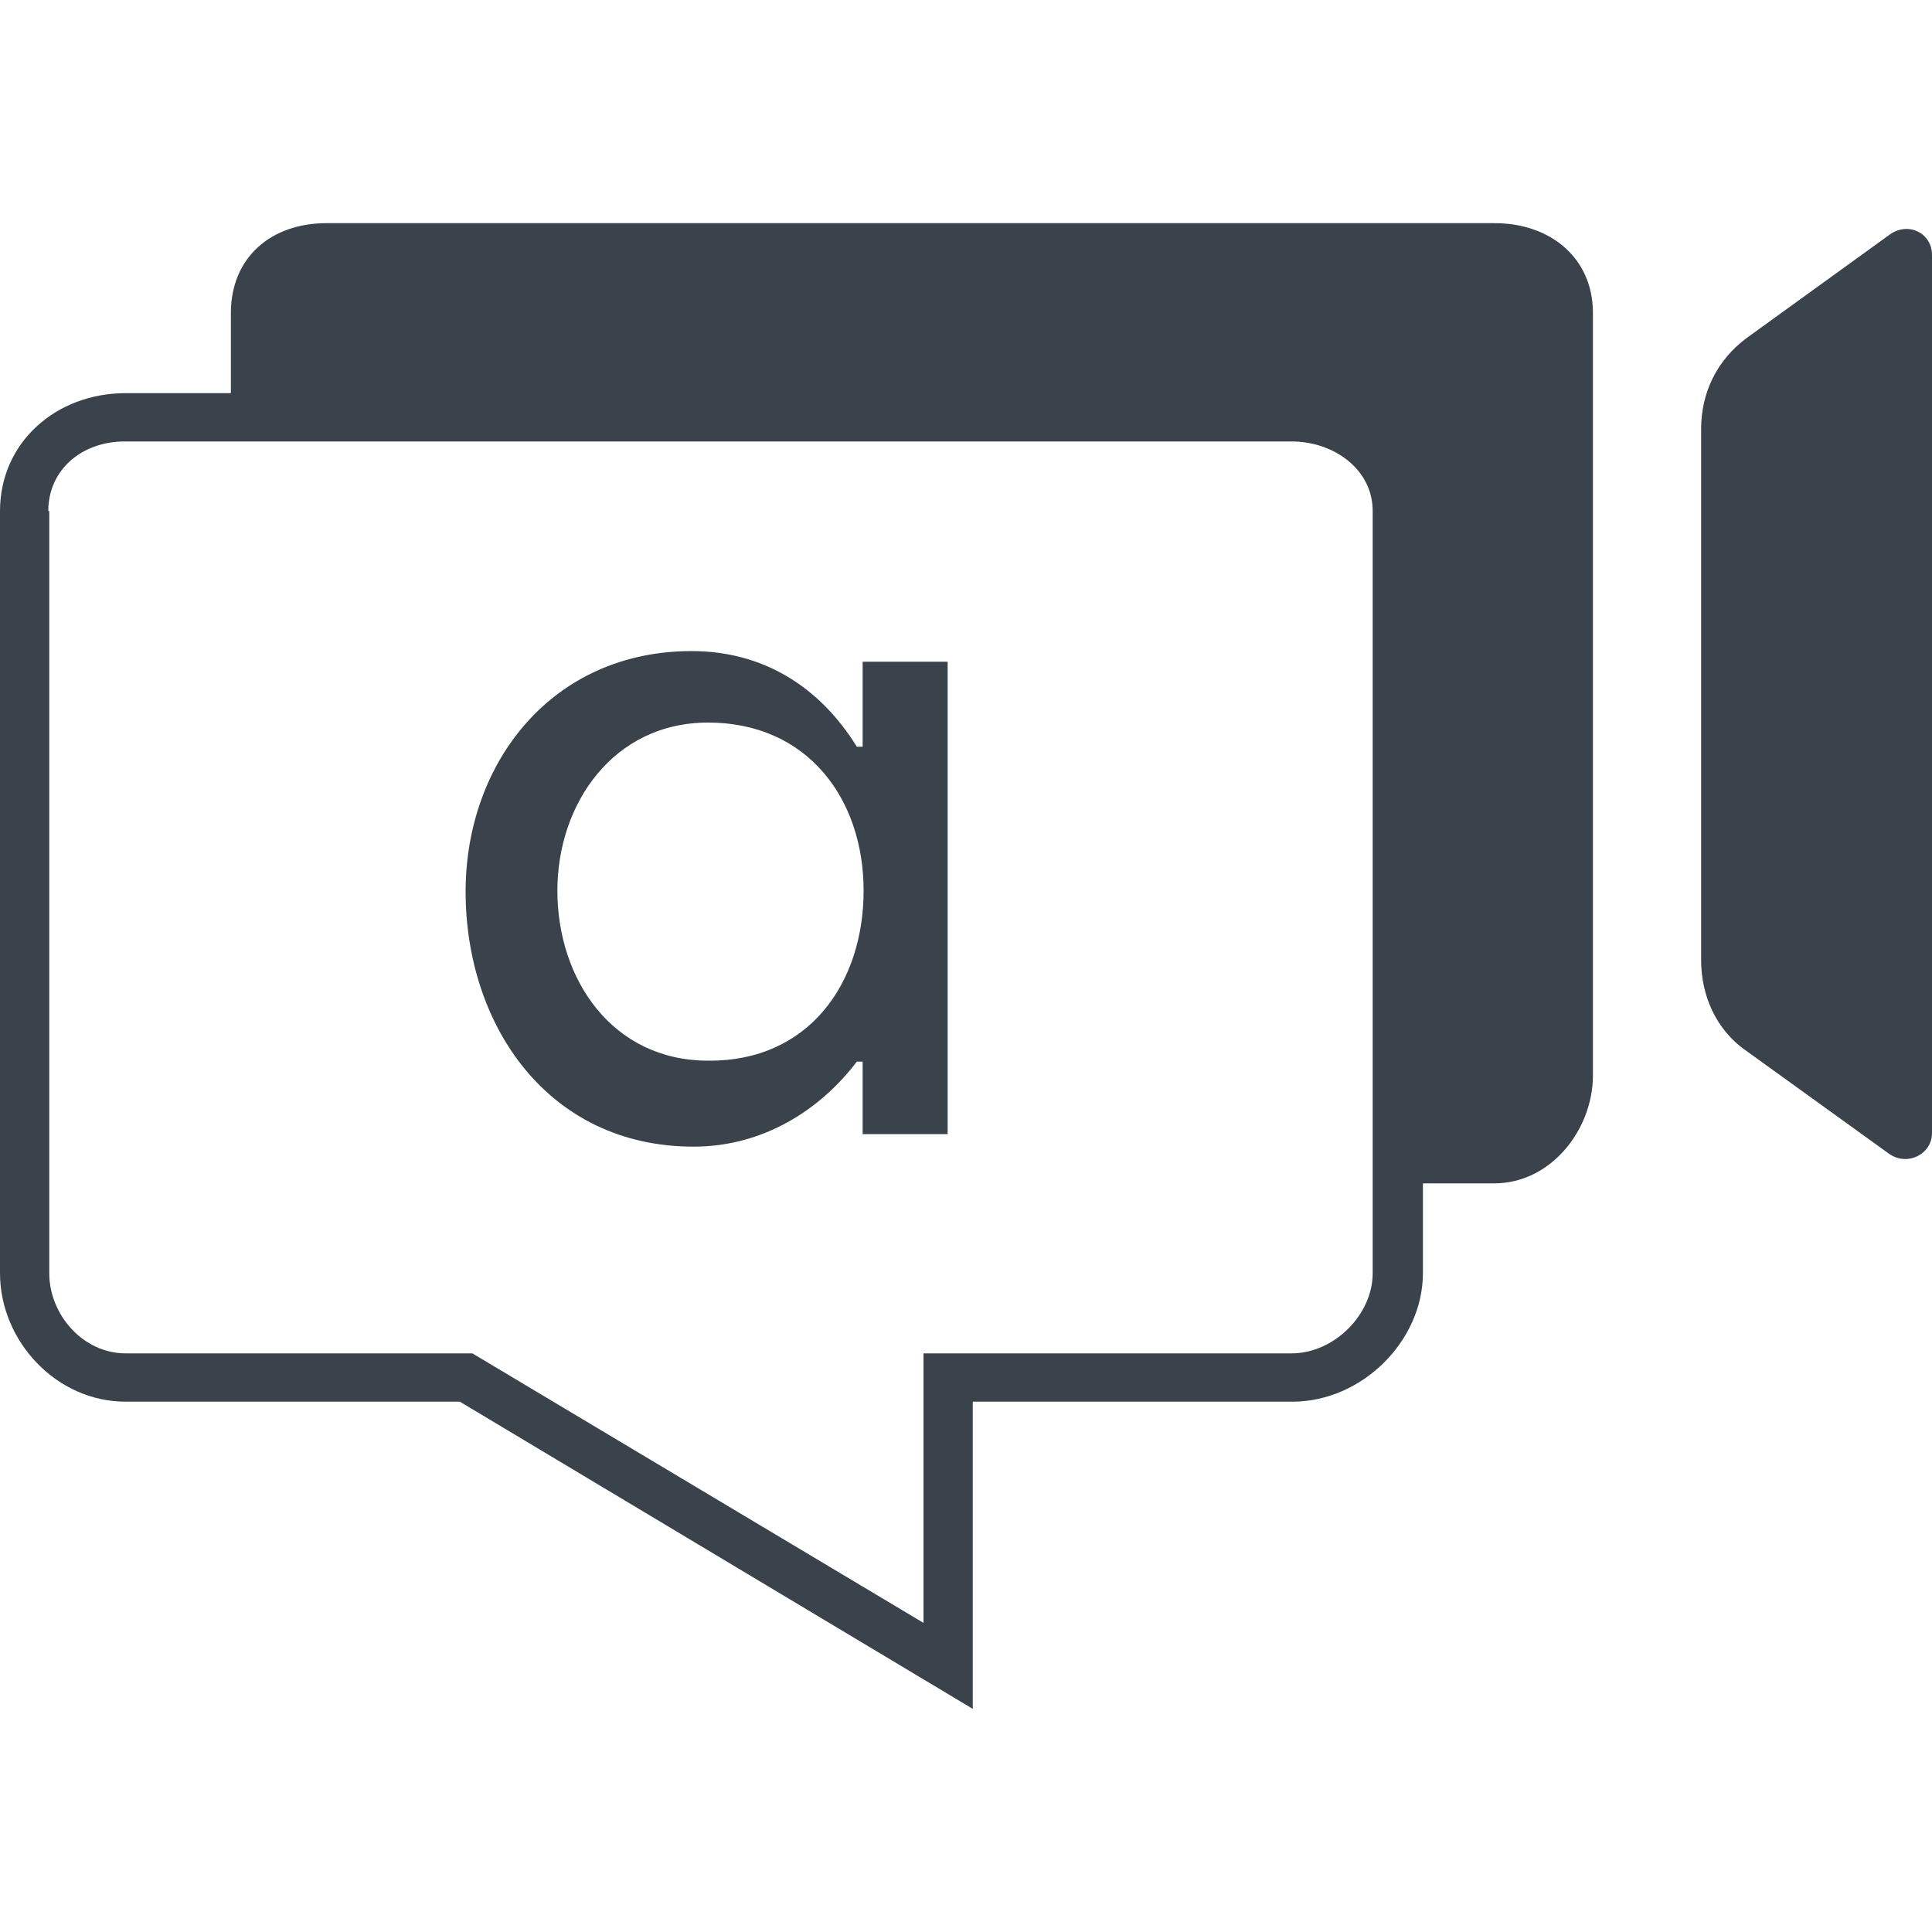 <?xml version="1.0" encoding="utf-8"?>
<!-- Generator: Adobe Illustrator 19.1.0, SVG Export Plug-In . SVG Version: 6.00 Build 0)  -->
<svg version="1.1" id="Calque_1" xmlns="http://www.w3.org/2000/svg" xmlns:xlink="http://www.w3.org/1999/xlink" x="0px" y="0px"
	 viewBox="0 0 20 20" enable-background="new 0 0 20 20" xml:space="preserve">
<g>
	<path fill="none" d="M1.3,14.01h3.6l4.67,2.79v-2.79h3.81c0.44,0,0.84-0.4,0.84-0.83V5.29c0-0.43-0.4-0.72-0.84-0.72H1.3
		c-0.44,0-0.79,0.29-0.79,0.72v7.89C0.5,13.6,0.86,14.01,1.3,14.01z M7.16,6.74c0.73,0,1.32,0.36,1.71,0.99h0.06V6.85h0.88v4.89
		H8.93v-0.75H8.87c-0.38,0.5-0.97,0.88-1.69,0.88c-1.51,0-2.36-1.26-2.36-2.64C4.82,7.89,5.71,6.74,7.16,6.74z"/>
	<path fill="none" d="M7.33,10.97c1.04,0.01,1.61-0.81,1.61-1.76c0-0.94-0.58-1.74-1.61-1.74c-0.98,0-1.56,0.84-1.56,1.74
		C5.77,10.13,6.34,10.97,7.33,10.97z"/>
	<path fill="#3A434C" d="M19.55,11.94c0.19,0.14,0.45,0.01,0.45-0.21V2.64c0-0.23-0.25-0.35-0.44-0.21l-1.48,1.07
		c-0.31,0.23-0.47,0.57-0.47,0.94v5.5c0,0.36,0.15,0.72,0.47,0.94L19.55,11.94z"/>
	<path fill="#3A434C" d="M1.3,14.51h3.46l5.31,3.18v-3.18h3.31c0.72,0,1.35-0.63,1.35-1.33v-0.93h0.74c0.58,0,1.02-0.55,1.02-1.12
		V3.24c0-0.57-0.44-0.93-1.02-0.93H3.38c-0.58,0-0.99,0.36-0.99,0.93v0.83H1.3C0.58,4.07,0,4.58,0,5.29v7.89
		C0,13.88,0.58,14.51,1.3,14.51z M0.5,5.29c0-0.43,0.35-0.72,0.79-0.72h12.08c0.44,0,0.84,0.29,0.84,0.72v7.89
		c0,0.43-0.4,0.83-0.84,0.83H9.56v2.79l-4.67-2.79H1.3c-0.44,0-0.79-0.4-0.79-0.83V5.29z"/>
	<path fill="#3A434C" d="M7.18,11.87c0.72,0,1.31-0.38,1.69-0.88h0.06v0.75h0.88V6.85H8.93v0.88H8.87C8.48,7.1,7.89,6.74,7.16,6.74
		c-1.45,0-2.34,1.16-2.34,2.49C4.82,10.61,5.67,11.87,7.18,11.87z M7.33,7.48c1.03,0,1.61,0.79,1.61,1.74
		c0,0.96-0.57,1.77-1.61,1.76c-0.99,0-1.56-0.84-1.56-1.76C5.77,8.32,6.35,7.48,7.33,7.48z"/>
</g>
</svg>
